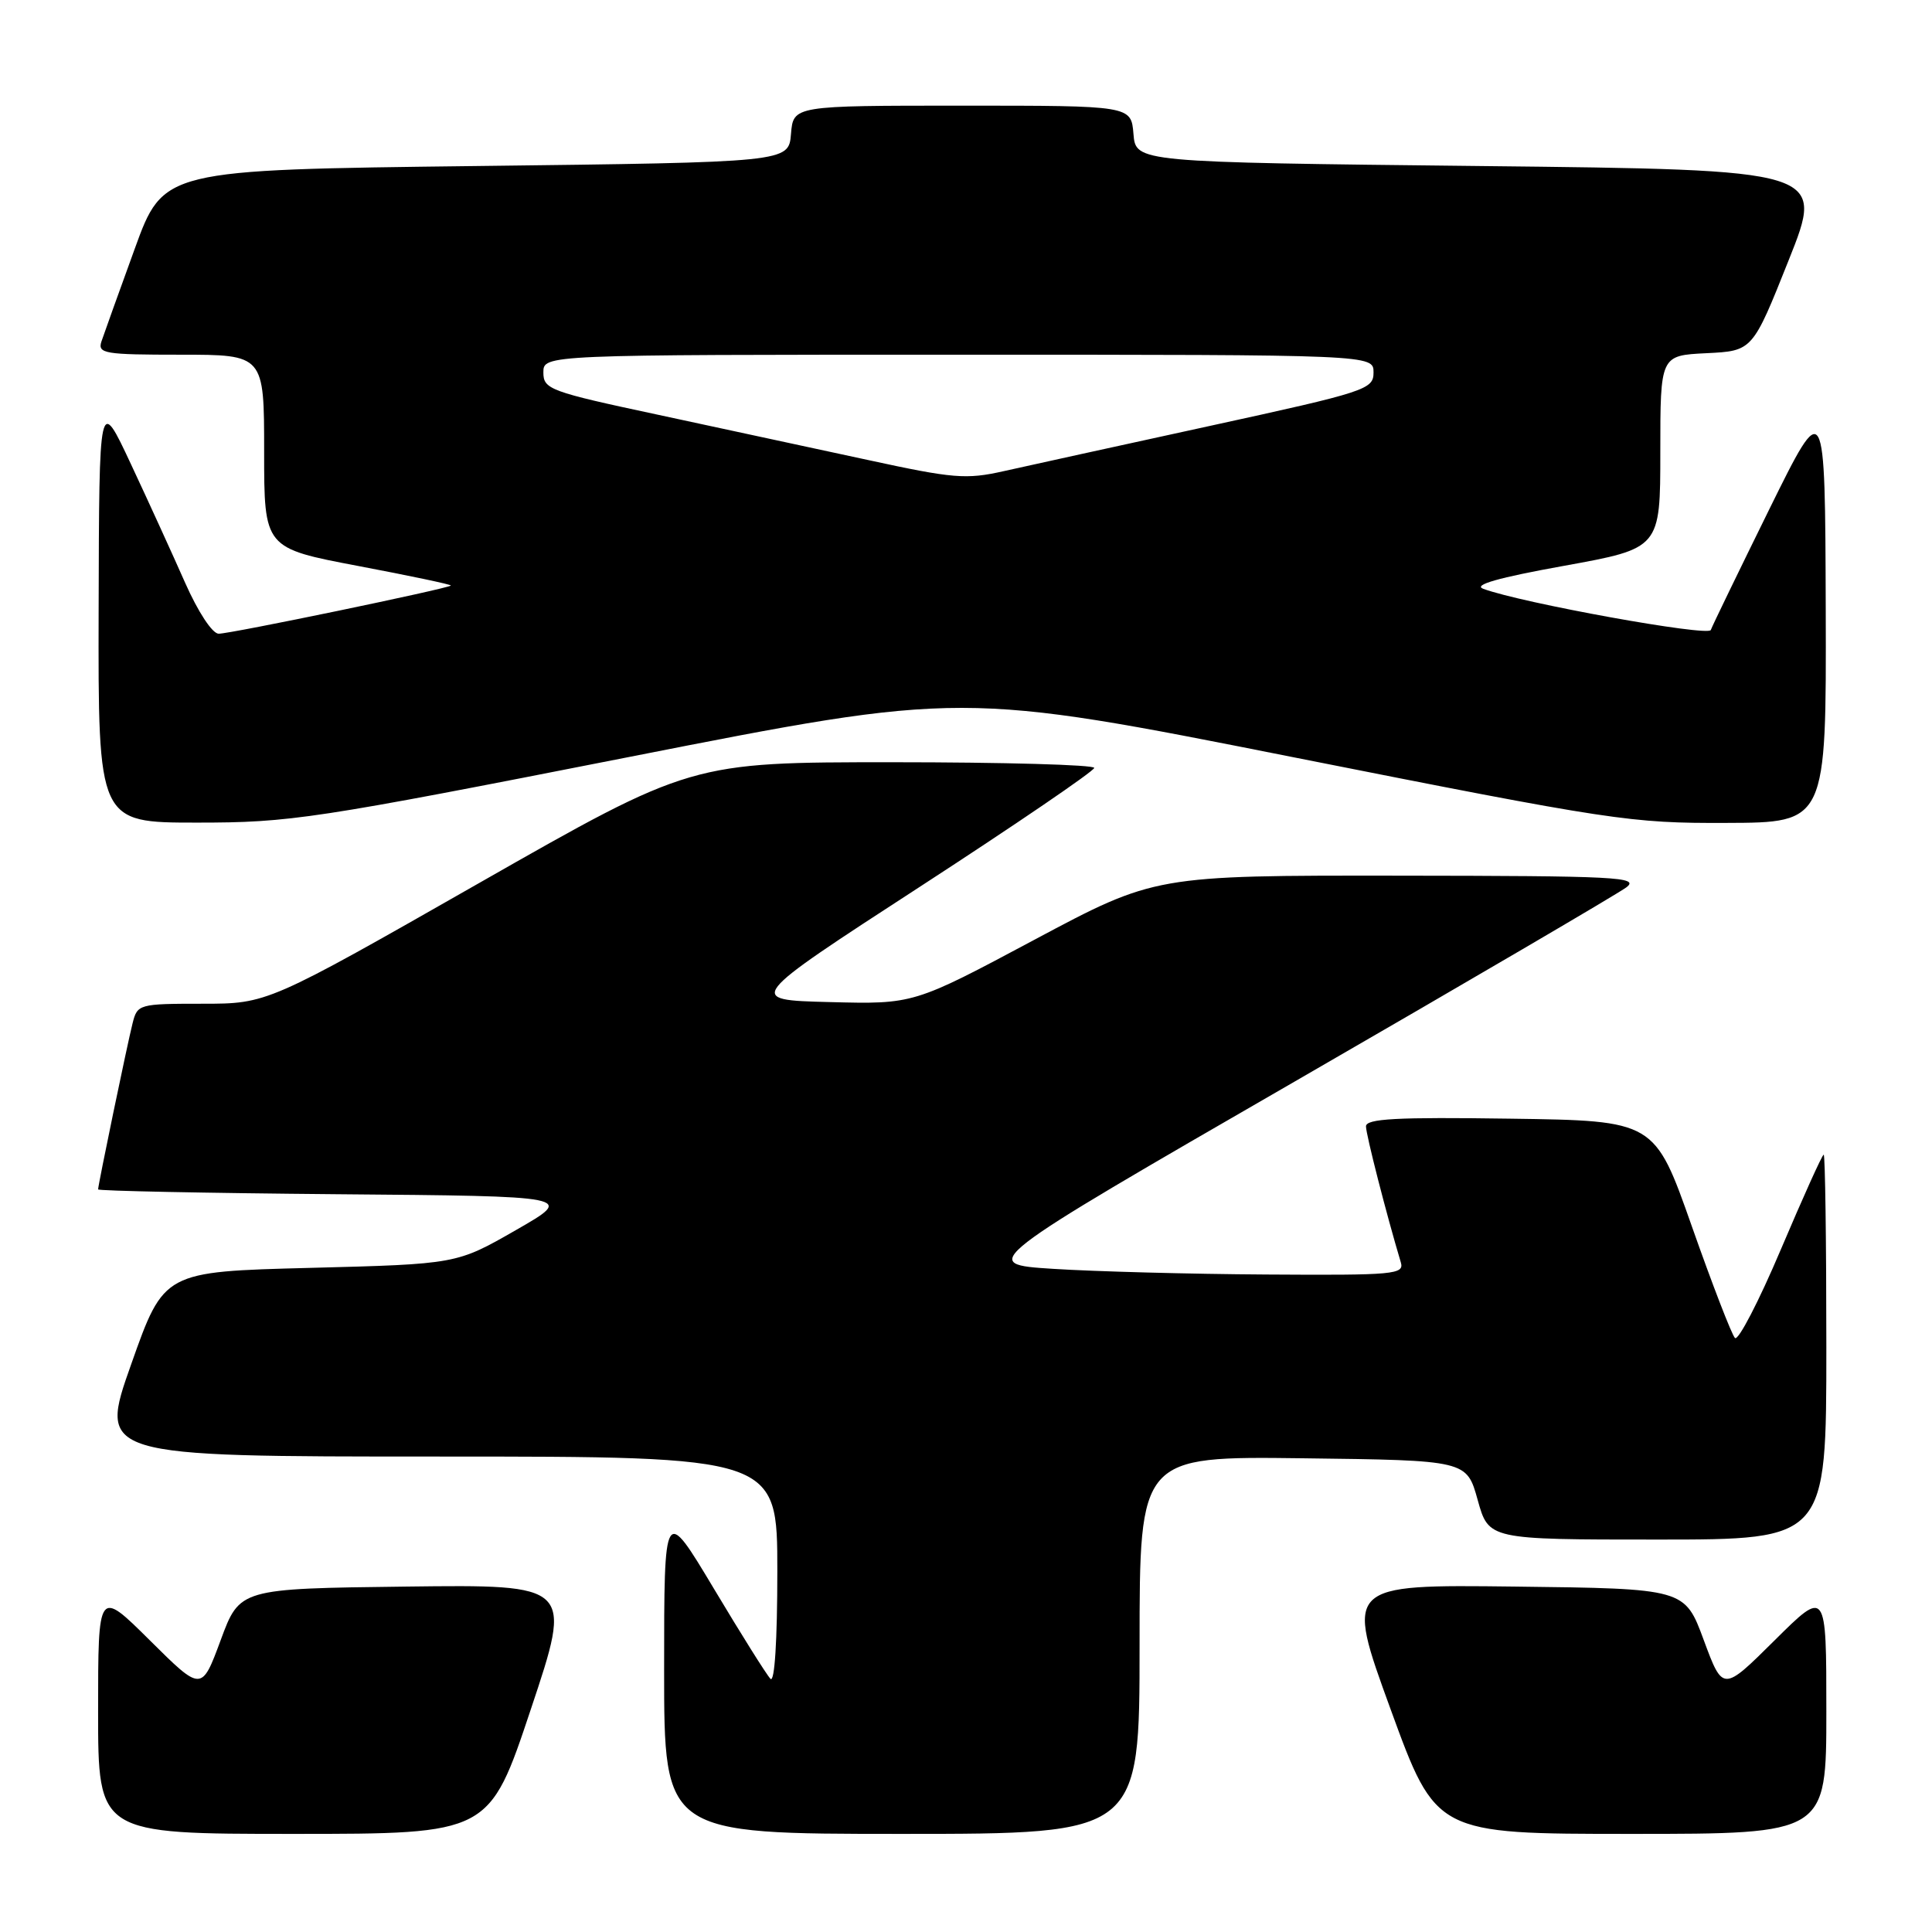 <?xml version="1.0" encoding="UTF-8" standalone="no"?>
<!DOCTYPE svg PUBLIC "-//W3C//DTD SVG 1.1//EN" "http://www.w3.org/Graphics/SVG/1.1/DTD/svg11.dtd" >
<svg xmlns="http://www.w3.org/2000/svg" xmlns:xlink="http://www.w3.org/1999/xlink" version="1.1" viewBox="0 0 256 256">
 <g >
 <path fill="currentColor"
d=" M 70.34 226.48 C 75.86 209.96 75.86 209.96 53.81 210.23 C 31.76 210.50 31.76 210.50 29.24 217.33 C 26.71 224.16 26.71 224.16 19.86 217.36 C 13.00 210.55 13.00 210.55 13.00 226.78 C 13.00 243.00 13.00 243.00 38.91 243.00 C 64.83 243.00 64.83 243.00 70.34 226.48 Z  M 151.00 217.98 C 151.00 192.96 151.00 192.96 172.67 193.23 C 194.34 193.50 194.34 193.50 195.80 198.75 C 197.26 204.00 197.26 204.00 219.63 204.00 C 242.00 204.00 242.00 204.00 242.00 178.50 C 242.00 164.47 241.84 153.00 241.65 153.00 C 241.45 153.00 238.91 158.64 235.98 165.54 C 233.06 172.43 230.32 177.72 229.89 177.29 C 229.46 176.85 226.89 170.20 224.18 162.50 C 219.25 148.50 219.25 148.50 200.12 148.23 C 185.02 148.01 181.00 148.23 181.00 149.25 C 181.00 150.33 183.71 160.91 185.61 167.25 C 186.10 168.87 184.83 168.99 167.82 168.88 C 157.74 168.82 145.03 168.48 139.57 168.13 C 129.64 167.50 129.64 167.50 171.57 143.30 C 194.63 129.99 214.40 118.41 215.50 117.58 C 217.30 116.21 214.28 116.06 185.27 116.03 C 153.04 116.00 153.04 116.00 137.05 124.53 C 121.06 133.07 121.06 133.07 109.93 132.78 C 98.79 132.50 98.79 132.50 121.89 117.50 C 134.59 109.25 144.99 102.16 144.99 101.75 C 145.00 101.34 132.98 101.00 118.29 101.00 C 91.57 101.00 91.57 101.00 63.50 117.00 C 35.43 133.00 35.43 133.00 26.82 133.00 C 18.41 133.00 18.20 133.06 17.57 135.58 C 16.85 138.43 13.00 157.00 13.00 157.60 C 13.00 157.80 27.22 158.09 44.60 158.24 C 76.20 158.50 76.20 158.50 68.35 163.00 C 60.50 167.50 60.50 167.50 41.11 168.00 C 21.72 168.50 21.72 168.50 17.39 180.75 C 13.05 193.00 13.05 193.00 58.03 193.00 C 103.00 193.00 103.00 193.00 103.00 208.20 C 103.00 217.40 102.64 223.03 102.09 222.45 C 101.58 221.93 98.21 216.55 94.59 210.50 C 88.00 199.50 88.00 199.50 88.00 221.25 C 88.00 243.00 88.00 243.00 119.50 243.00 C 151.00 243.00 151.00 243.00 151.00 217.98 Z  M 242.00 226.78 C 242.00 210.55 242.00 210.55 235.14 217.36 C 228.29 224.16 228.29 224.16 225.76 217.33 C 223.24 210.50 223.24 210.50 200.74 210.23 C 178.24 209.96 178.24 209.96 184.26 226.48 C 190.28 243.00 190.28 243.00 216.14 243.00 C 242.00 243.00 242.00 243.00 242.00 226.78 Z  M 83.33 100.31 C 127.47 91.62 127.47 91.62 171.49 100.36 C 213.72 108.74 216.03 109.09 228.75 109.04 C 242.00 109.00 242.00 109.00 241.92 80.75 C 241.83 52.50 241.83 52.50 234.43 67.50 C 230.37 75.75 226.88 82.94 226.69 83.48 C 226.37 84.38 201.60 79.90 196.54 78.02 C 195.14 77.51 198.50 76.55 207.26 74.97 C 220.00 72.66 220.00 72.66 220.00 59.88 C 220.00 47.10 220.00 47.10 226.11 46.80 C 232.22 46.50 232.22 46.50 237.00 34.50 C 241.79 22.50 241.79 22.50 196.14 22.00 C 150.50 21.50 150.50 21.50 150.19 17.75 C 149.88 14.00 149.88 14.00 127.50 14.00 C 105.12 14.00 105.12 14.00 104.81 17.75 C 104.50 21.50 104.50 21.50 63.08 22.00 C 21.65 22.50 21.65 22.50 17.84 33.00 C 15.74 38.78 13.76 44.29 13.44 45.25 C 12.92 46.85 13.84 47.00 23.93 47.00 C 35.00 47.00 35.00 47.00 35.00 59.82 C 35.00 72.63 35.00 72.63 47.49 75.00 C 54.35 76.30 59.87 77.46 59.74 77.59 C 59.29 78.01 30.44 84.00 28.97 83.97 C 28.13 83.96 26.24 81.08 24.53 77.22 C 22.90 73.53 19.67 66.45 17.35 61.50 C 13.14 52.50 13.14 52.50 13.07 80.75 C 13.00 109.00 13.00 109.00 26.09 109.00 C 38.49 109.00 41.52 108.54 83.33 100.31 Z  M 115.00 60.95 C 108.12 59.46 95.64 56.77 87.25 54.97 C 72.82 51.89 72.00 51.58 72.00 49.35 C 72.00 47.00 72.00 47.00 127.00 47.00 C 182.00 47.00 182.00 47.00 182.00 49.35 C 182.00 51.60 181.07 51.91 160.25 56.45 C 148.29 59.06 136.03 61.75 133.00 62.43 C 128.02 63.55 126.33 63.41 115.00 60.95 Z "/>
</g>
</svg>